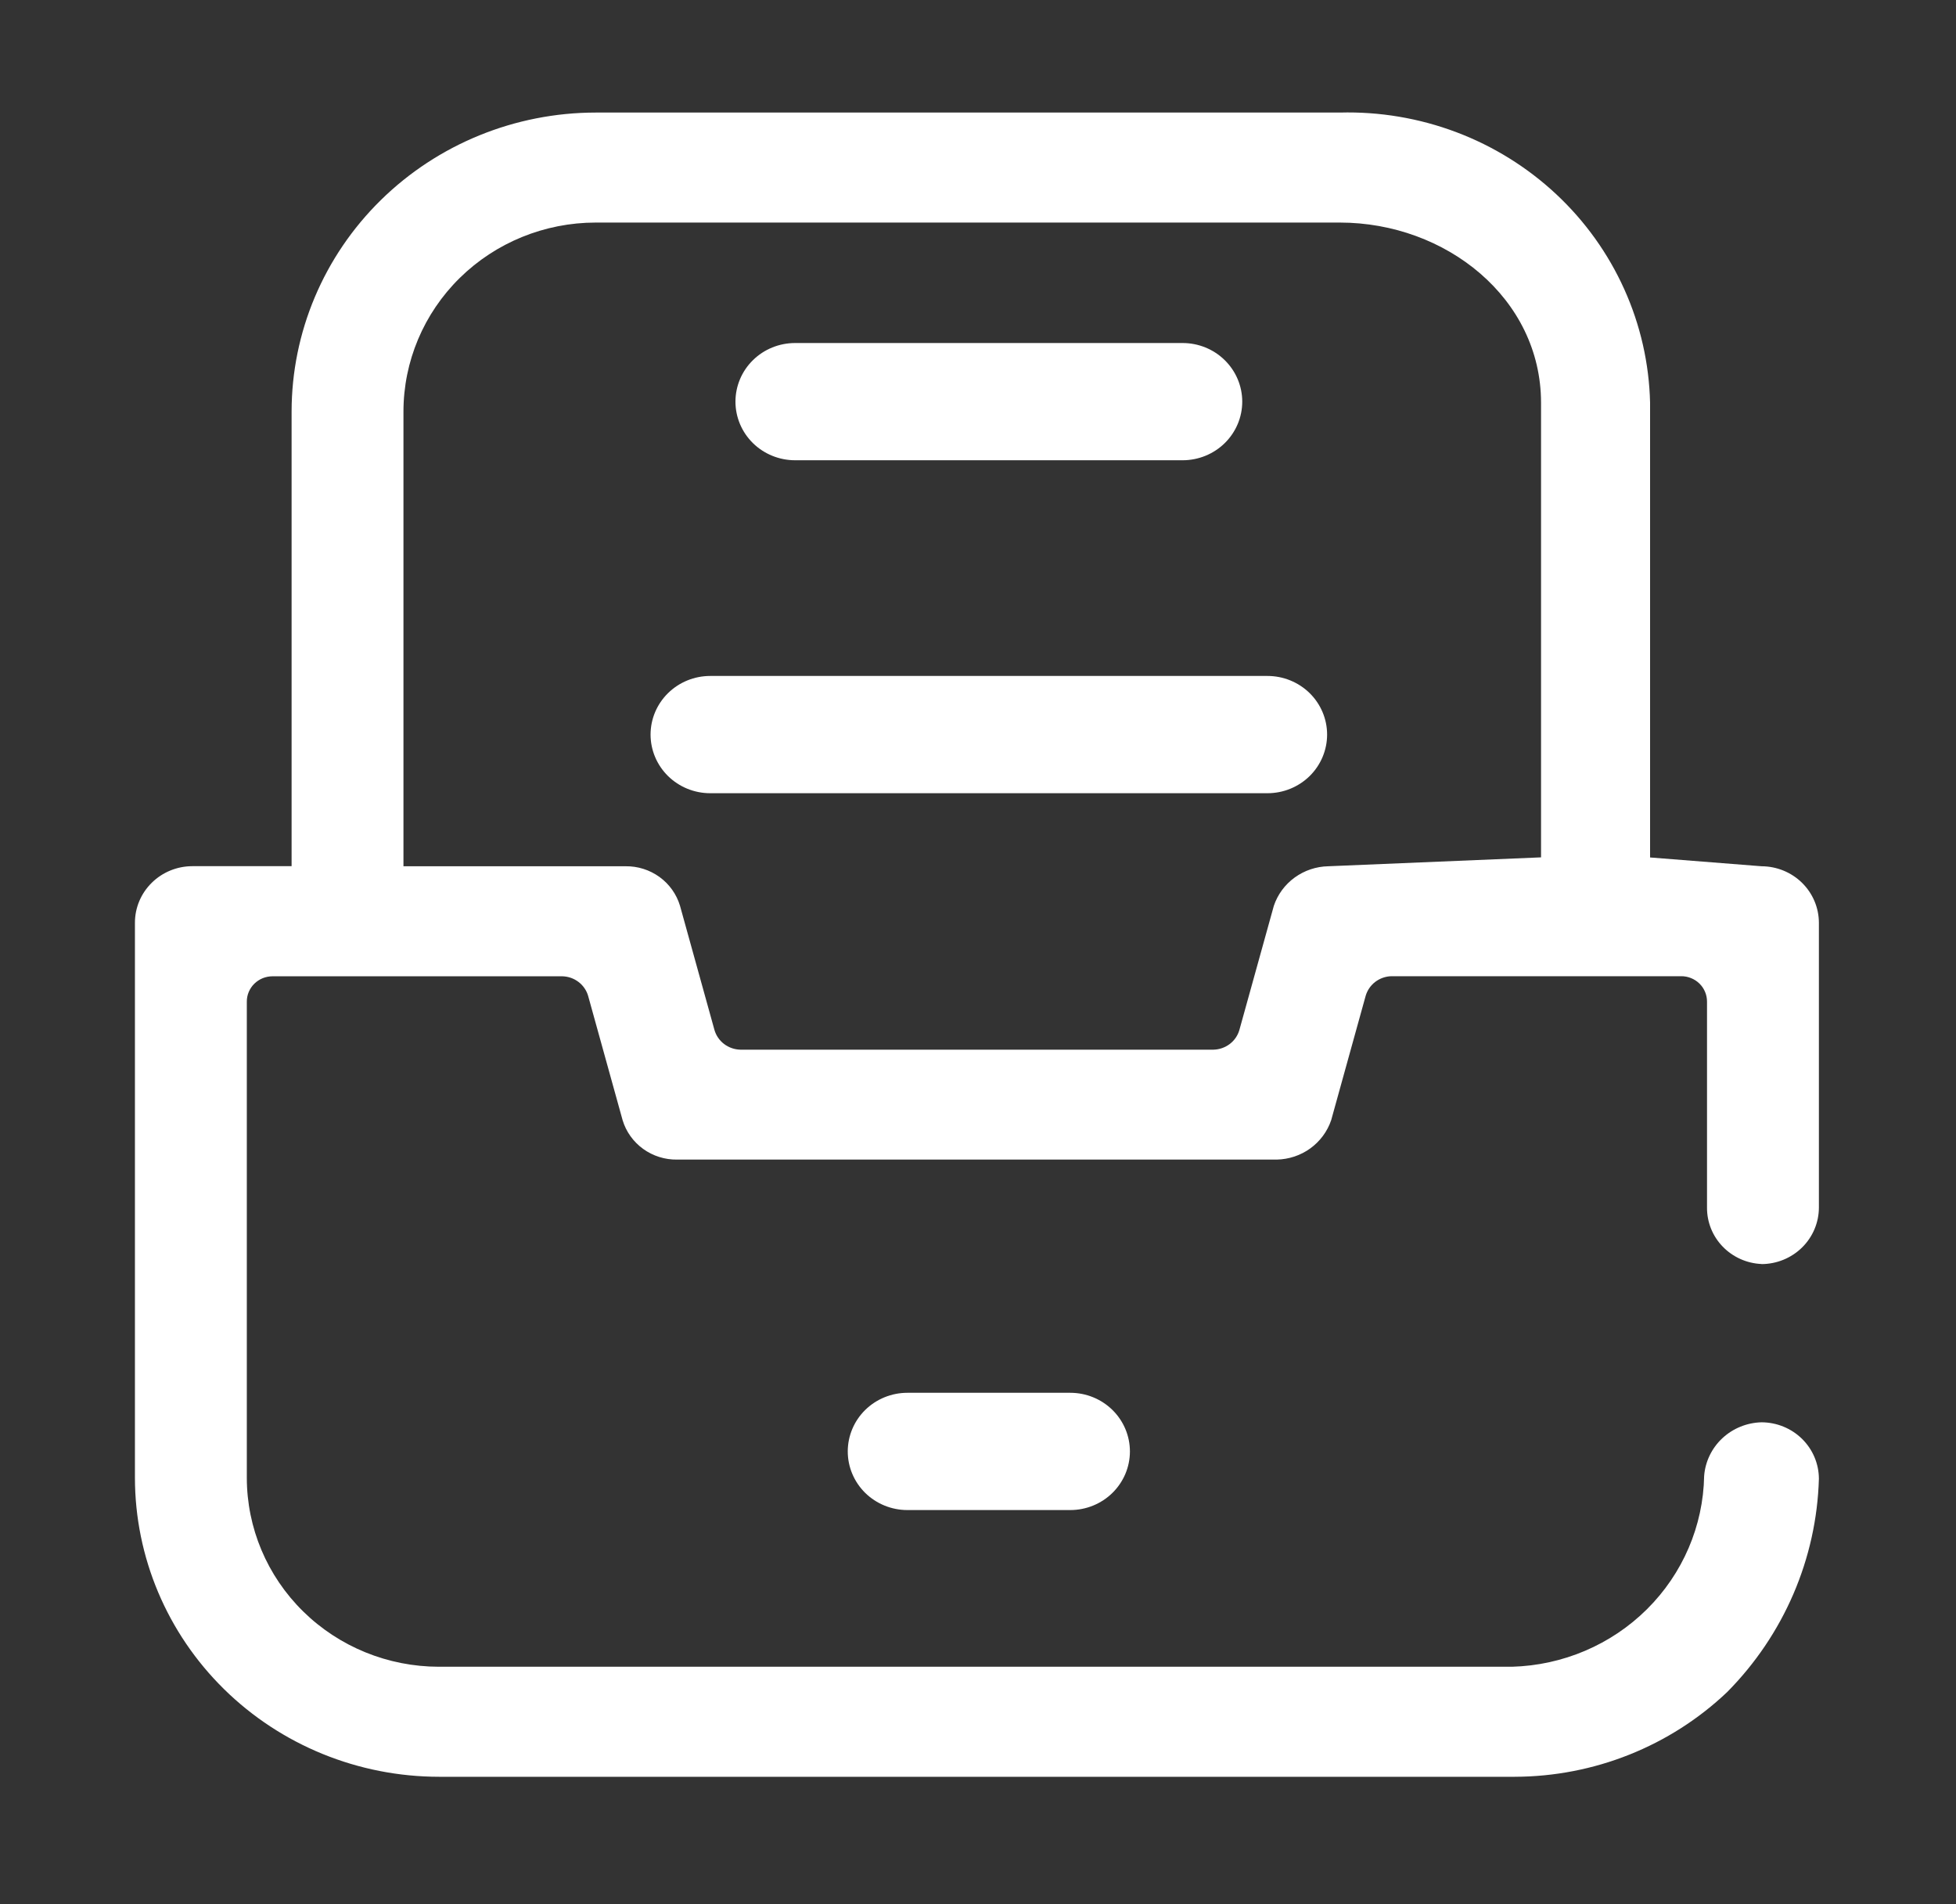 <svg width="75" height="73" viewBox="0 0 75 73" fill="none" xmlns="http://www.w3.org/2000/svg">
<rect x="0" y="0" width="75" height="73" fill="#333333" stroke="none"/>
<path d="M30.486 17.644H45.346C45.952 17.644 46.534 17.407 46.962 16.986C47.391 16.564 47.632 15.993 47.632 15.397C47.632 14.801 47.391 14.229 46.962 13.808C46.534 13.386 45.952 13.15 45.346 13.15H30.486C29.88 13.15 29.298 13.386 28.869 13.808C28.441 14.229 28.2 14.801 28.2 15.397C28.2 15.993 28.441 16.564 28.869 16.986C29.298 17.407 29.88 17.644 30.486 17.644Z" fill="white"/>
<path d="M48.6 25.913H27.232C26.625 25.913 26.044 26.15 25.615 26.571C25.186 26.993 24.945 27.564 24.945 28.16C24.945 28.756 25.186 29.328 25.615 29.75C26.044 30.171 26.625 30.408 27.232 30.408H48.6C49.206 30.408 49.788 30.171 50.217 29.75C50.645 29.328 50.886 28.756 50.886 28.16C50.886 27.564 50.645 26.993 50.217 26.571C49.788 26.15 49.206 25.913 48.6 25.913Z" fill="white"/>
<path d="M34.792 57.888C34.186 57.888 33.604 57.651 33.175 57.23C32.747 56.808 32.506 56.237 32.506 55.641C32.506 55.045 32.747 54.473 33.175 54.051C33.604 53.63 34.186 53.393 34.792 53.393H41.039C41.645 53.393 42.227 53.63 42.655 54.051C43.084 54.473 43.325 55.045 43.325 55.641C43.325 56.237 43.084 56.808 42.655 57.23C42.227 57.651 41.645 57.888 41.039 57.888H34.792Z" fill="white"/>
<path d="M67.543 48.459C68.126 48.457 68.685 48.228 69.097 47.823C69.509 47.418 69.741 46.868 69.743 46.295V35.371C69.741 34.798 69.509 34.249 69.097 33.843C68.685 33.438 68.126 33.21 67.543 33.208L63.27 32.871V15.44C63.235 13.94 62.9 12.462 62.282 11.091C61.665 9.719 60.779 8.481 59.673 7.447C58.568 6.414 57.266 5.605 55.841 5.067C54.417 4.53 52.898 4.274 51.373 4.315H22.84C19.748 4.317 16.784 5.526 14.598 7.675C12.412 9.824 11.183 12.738 11.181 15.777V33.205H7.374C6.791 33.206 6.232 33.434 5.82 33.84C5.407 34.245 5.175 34.794 5.174 35.368V56.652C5.176 59.691 6.405 62.605 8.591 64.754C10.777 66.903 13.741 68.111 16.833 68.113H58.083C61.121 68.105 64.038 66.942 66.223 64.868C68.399 62.672 69.656 59.752 69.743 56.687C69.741 56.114 69.509 55.565 69.097 55.159C68.685 54.754 68.126 54.526 67.543 54.524C66.983 54.538 66.448 54.755 66.041 55.135C65.635 55.514 65.386 56.028 65.343 56.578C65.309 58.495 64.524 60.326 63.151 61.689C61.778 63.052 59.924 63.842 57.974 63.895H16.833C14.878 63.894 13.004 63.131 11.622 61.772C10.24 60.413 9.464 58.57 9.464 56.648V38.399C9.463 38.271 9.488 38.145 9.538 38.026C9.588 37.908 9.66 37.801 9.752 37.71C9.845 37.62 9.954 37.548 10.074 37.499C10.194 37.451 10.323 37.426 10.454 37.426H21.563C21.789 37.432 22.007 37.508 22.185 37.645C22.363 37.781 22.492 37.97 22.553 38.184L23.873 42.942C24.006 43.384 24.283 43.77 24.66 44.043C25.038 44.316 25.495 44.46 25.964 44.453H48.953C49.418 44.444 49.869 44.294 50.243 44.023C50.617 43.751 50.897 43.373 51.043 42.939L52.363 38.18C52.424 37.967 52.553 37.778 52.731 37.641C52.91 37.505 53.128 37.428 53.353 37.423H64.463C64.593 37.422 64.722 37.447 64.842 37.496C64.963 37.545 65.072 37.616 65.164 37.707C65.256 37.797 65.329 37.905 65.378 38.023C65.428 38.141 65.453 38.268 65.453 38.396V46.292C65.449 46.848 65.664 47.385 66.054 47.788C66.444 48.192 66.978 48.431 67.543 48.456M50.933 33.208C50.468 33.217 50.018 33.368 49.644 33.639C49.27 33.91 48.99 34.289 48.844 34.723L47.523 39.481C47.462 39.695 47.334 39.884 47.155 40.02C46.977 40.156 46.759 40.233 46.534 40.239H28.384C28.158 40.233 27.94 40.156 27.762 40.02C27.584 39.884 27.455 39.695 27.394 39.481L26.074 34.723C25.941 34.28 25.665 33.893 25.288 33.619C24.91 33.346 24.452 33.201 23.983 33.208H15.47V15.78C15.47 13.858 16.246 12.015 17.628 10.656C19.01 9.297 20.885 8.533 22.84 8.532H51.373C55.443 8.532 59.089 11.437 59.089 15.44V32.867L50.933 33.208Z" fill="white"/>
</svg>
